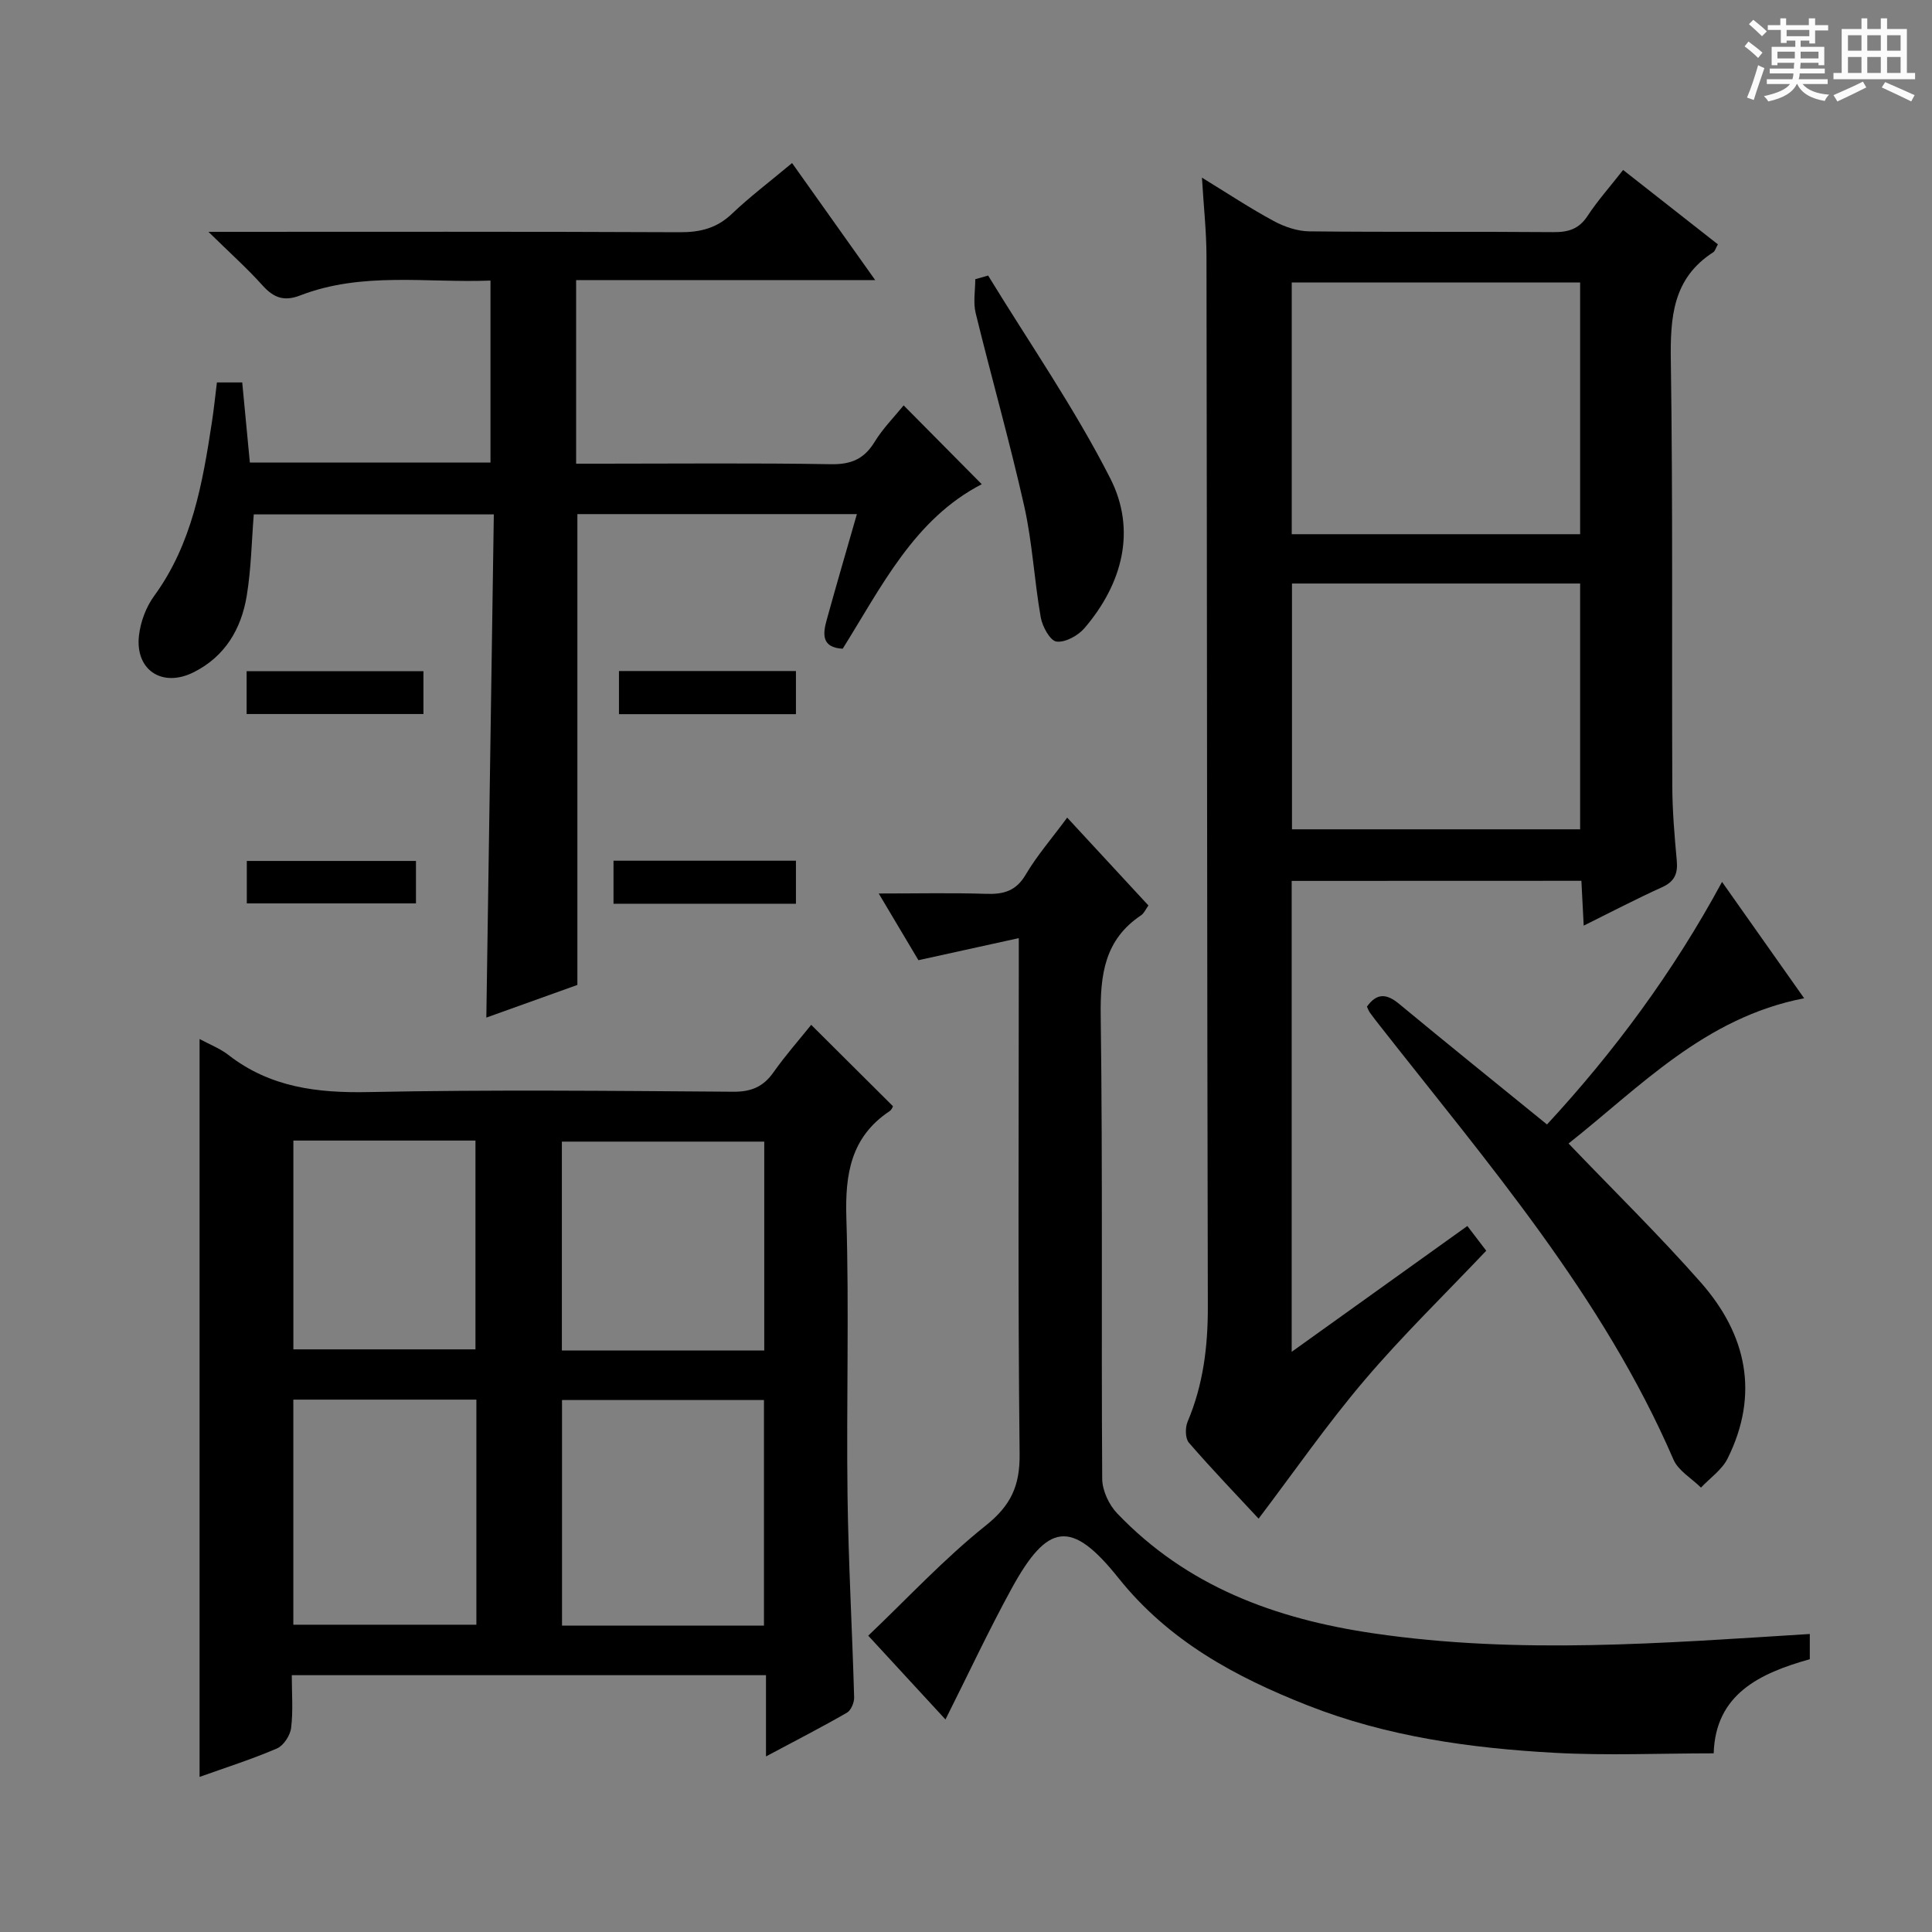 <svg enable-background="new 0 0 400 400" viewBox="0 0 400 400" xmlns="http://www.w3.org/2000/svg"><rect x="0" y="0" width="400" height="400" fill="#808080" stroke="none"/><path d="m361.2 9.6.8-1c.9.7 1.9 1.4 2.9 2.3l-.9 1.1c-1-1-2-1.8-2.8-2.4zm.5 10.6c.9-2.1 1.6-4.3 2.3-6.7.4.2.8.4 1.3.6-.7 2.1-1.5 4.3-2.2 6.6zm.4-15.2.9-.9c1 .8 2 1.6 2.8 2.4l-1 1c-.9-.9-1.8-1.7-2.7-2.5zm12.5-1.2h1.2v1.4h2.7v1.1h-2.7v2.7h-1.2v-.6h-1.8v1.3h4.9v3.8h-1.2v-.5h-3.7c0 .4-.1.9-.1 1.2h5.1v1h-5.2c0 .5-.1.9-.2 1.2h6v1h-5.2c1.1 1.3 2.9 2 5.5 2.2-.4.4-.7.8-.9 1.3-2.9-.5-4.8-1.6-5.7-3.5h-.1c-.8 1.7-2.7 2.9-5.9 3.6-.2-.4-.6-.8-.9-1.1 2.8-.6 4.6-1.4 5.4-2.5h-4.8v-1h5.3c.1-.3.2-.7.2-1.2h-4.9v-1h5c0-.4 0-.8.1-1.2h-3.5v.5h-1.2v-3.8h4.9v-1.3h-1.8v.5h-1.2v-2.7h-2.7v-1h2.6v-1.4h1.2v1.4h4.7v-1.4zm-6.6 8.3h3.6c0-.4 0-.9 0-1.4h-3.6zm1.9-4.6h4.7v-1.3h-4.7zm6.6 3.2h-3.7v1.4h3.7z" fill="#fafbfa"/><path d="m385.3 3.8h1.3v2.2h2.8v-2.2h1.3v2.2h4.1v9.1h1.7v1.3h-16.9v-1.3h1.7v-9.1h4.1v-2.2zm.4 13.1.7 1.2c-1.8.9-3.8 1.9-6 2.9-.2-.4-.5-.8-.8-1.3 2.3-1 4.3-1.9 6.1-2.8zm-3.1-6.4h2.8v-3.2h-2.8zm0 4.6h2.8v-3.3h-2.8zm4-4.6h2.8v-3.2h-2.8zm0 4.6h2.8v-3.3h-2.8zm3.7 1.9c2.1.9 4.1 1.8 6.1 2.7l-.7 1.3c-2.2-1.1-4.2-2-6.1-2.9zm3.2-9.7h-2.8v3.2h2.8zm-2.8 7.8h2.8v-3.3h-2.8z" fill="#fafbfa"/><g fill="#010000"><path d="m267.43 182.38v97.5c12.35-8.85 24.16-17.3 36.37-26.05 1.37 1.79 2.72 3.57 3.91 5.12-8.65 9.12-17.39 17.61-25.24 26.85-7.72 9.08-14.54 18.92-21.89 28.62-4.36-4.7-9.54-10.08-14.43-15.72-.77-.89-.79-3.12-.27-4.35 3.24-7.65 4.21-15.57 4.19-23.85-.17-72.48-.16-144.96-.28-217.44-.01-5.13-.58-10.27-.94-16.28 5.32 3.26 9.97 6.34 14.86 8.98 2.22 1.2 4.91 2.12 7.4 2.14 16.83.18 33.66.02 50.49.16 3.12.03 5.31-.64 7.1-3.37 2.08-3.17 4.63-6.02 7.35-9.5 6.68 5.25 13.14 10.31 19.62 15.4-.47.83-.6 1.41-.95 1.63-8.43 5.41-8.93 13.53-8.79 22.59.43 29.32.18 58.65.3 87.97.02 5.14.46 10.29.93 15.42.24 2.67-.46 4.32-3.03 5.48-5.24 2.37-10.34 5.04-16.24 7.96-.18-3.47-.32-6.19-.48-9.28-20.04.02-39.88.02-59.98.02zm.01-71.78h59.71c0-17.58 0-34.92 0-52.12-20.18 0-39.91 0-59.71 0zm59.71 61.1c0-17.18 0-34.04 0-50.89-20.18 0-39.91 0-59.66 0v50.89z"/><path d="m158.59 363.65c0-6.18 0-11.29 0-16.82-32.78 0-65.13 0-98.18 0 0 3.73.3 7.38-.14 10.93-.19 1.55-1.56 3.65-2.93 4.24-5.16 2.22-10.54 3.93-16.02 5.89 0-51 0-101.72 0-152.77 2.03 1.1 4.23 1.94 6 3.32 8.63 6.7 18.39 7.88 29.04 7.66 25.14-.51 50.3-.25 75.45-.07 3.75.03 6.22-1.03 8.34-4.03 2.48-3.52 5.35-6.76 7.8-9.82 5.68 5.65 11.19 11.14 16.93 16.85 0 0-.22.71-.71 1.03-8 5.34-9.22 12.99-8.94 22.05.59 19.14-.01 38.31.24 57.46.18 13.95.98 27.89 1.37 41.85.03 1.07-.64 2.69-1.5 3.18-5.14 2.96-10.44 5.68-16.75 9.05zm-.42-27.08c0-15.75 0-31.25 0-46.71-14.26 0-28.1 0-41.81 0v46.71zm.06-100.21c-14.2 0-28.09 0-41.9 0v43.25h41.9c0-14.43 0-28.66 0-43.25zm-59.6 53.42c-12.97 0-25.34 0-37.9 0v46.6h37.9c0-15.69 0-30.95 0-46.6zm-37.89-53.64v43.23h37.7c0-14.68 0-28.9 0-43.23-12.68 0-24.96 0-37.7 0z"/><path d="m43.16 48c33.61 0 65.59-.07 97.57.08 4.24.02 7.65-.82 10.79-3.8 3.73-3.55 7.86-6.67 12.47-10.52 5.62 7.91 11.1 15.63 17.21 24.23-21.26 0-41.46 0-61.92 0v38.01h5.28c15.83 0 31.66-.16 47.49.11 4.14.07 6.84-1.06 9.01-4.59 1.71-2.8 4.09-5.2 6.03-7.59 5.43 5.48 10.68 10.78 16.17 16.32-13.98 7.22-20.72 21.18-28.79 34.06-4.4-.23-4.12-3.05-3.32-5.93 1.98-7.17 4.07-14.31 6.26-21.94-19.6 0-38.62 0-57.87 0v97.48c-6.01 2.15-12.39 4.44-18.85 6.76.52-34.76 1.03-69.26 1.55-104.18-16.92 0-33.15 0-49.7 0-.44 5.47-.53 11.24-1.46 16.88-1.13 6.84-4.49 12.54-10.96 15.79-6.49 3.27-12.16-.4-11.35-7.57.32-2.84 1.46-5.91 3.14-8.21 7.87-10.78 10.03-23.35 11.97-36.04.4-2.62.67-5.25 1.03-8.17h5.24c.53 5.58 1.05 10.98 1.58 16.59h49.82c0-12.46 0-24.71 0-37.68-13.28.51-26.59-1.88-39.41 3.08-3.33 1.29-5.48.48-7.77-2.06-3.21-3.57-6.78-6.76-11.21-11.11z"/><path d="m220.95 169.28c5.89 6.37 11.3 12.21 16.82 18.19-.56.77-.9 1.61-1.52 2.03-7.54 5.04-8.47 12.24-8.36 20.74.43 31.97.1 63.96.31 95.94.02 2.42 1.4 5.38 3.11 7.16 14.43 15.09 32.63 21.82 53.02 24.82 30.09 4.43 60.01 2.03 90.37.14v5.22c-10.42 2.92-19.53 7.26-19.9 19.49-11.1 0-22.06.49-32.96-.11-17.43-.96-34.69-3.35-51.11-9.82-15-5.91-28.75-13.33-39.19-26.4-9.74-12.19-14.64-11.41-22.11 2.24-4.76 8.69-8.96 17.69-13.68 27.08-5.12-5.56-10.03-10.88-15.99-17.35 8.12-7.73 15.69-15.9 24.3-22.78 5.24-4.18 7.12-8.24 7.04-14.87-.37-33.31-.17-66.62-.17-99.94 0-1.8 0-3.6 0-6.83-7.2 1.58-13.68 3.01-20.78 4.57-2.42-4.06-5.08-8.54-8.22-13.81 8.05 0 15.15-.16 22.24.07 3.62.12 6.2-.57 8.21-4.01 2.34-3.96 5.42-7.49 8.57-11.77z"/><path d="m283.01 208.41c2.07-2.88 4.09-2.7 6.67-.56 9.98 8.27 20.09 16.4 30.61 24.96 13.84-14.97 26.12-31.51 36.24-50.22 5.69 8.07 11.13 15.77 17 24.09-20.64 3.99-34.06 18.45-48.78 30.07 9.37 9.79 18.76 18.97 27.41 28.8 9.45 10.75 12.15 23.09 5.52 36.42-1.16 2.34-3.64 4.03-5.51 6.02-1.94-1.92-4.7-3.49-5.7-5.81-14.59-33.76-38.38-61.26-60.73-89.75-.72-.92-1.44-1.83-2.12-2.78-.27-.38-.42-.84-.61-1.24z"/><path d="m204.58 57.05c8.53 13.95 17.9 27.46 25.29 41.99 5.45 10.72 2.54 21.8-5.34 31.01-1.33 1.55-3.98 3.01-5.79 2.78-1.32-.17-2.92-3.09-3.26-4.99-1.35-7.66-1.73-15.51-3.43-23.07-3.01-13.4-6.79-26.62-10.05-39.96-.54-2.21-.08-4.66-.08-7 .89-.24 1.78-.5 2.66-.76z"/><path d="m164.79 187.11c-12.55 0-24.95 0-37.77 0 0-2.93 0-5.78 0-8.91h37.77z"/><path d="m51.06 147.83c0-3 0-5.75 0-8.87h36.61v8.87c-11.98 0-23.99 0-36.61 0z"/><path d="m128.15 147.86c0-3.09 0-5.84 0-8.93h36.64v8.93c-12.08 0-24.1 0-36.64 0z"/><path d="m86.12 178.25v8.79c-11.71 0-23.23 0-35.02 0 0-2.97 0-5.72 0-8.79z"/></g></svg>